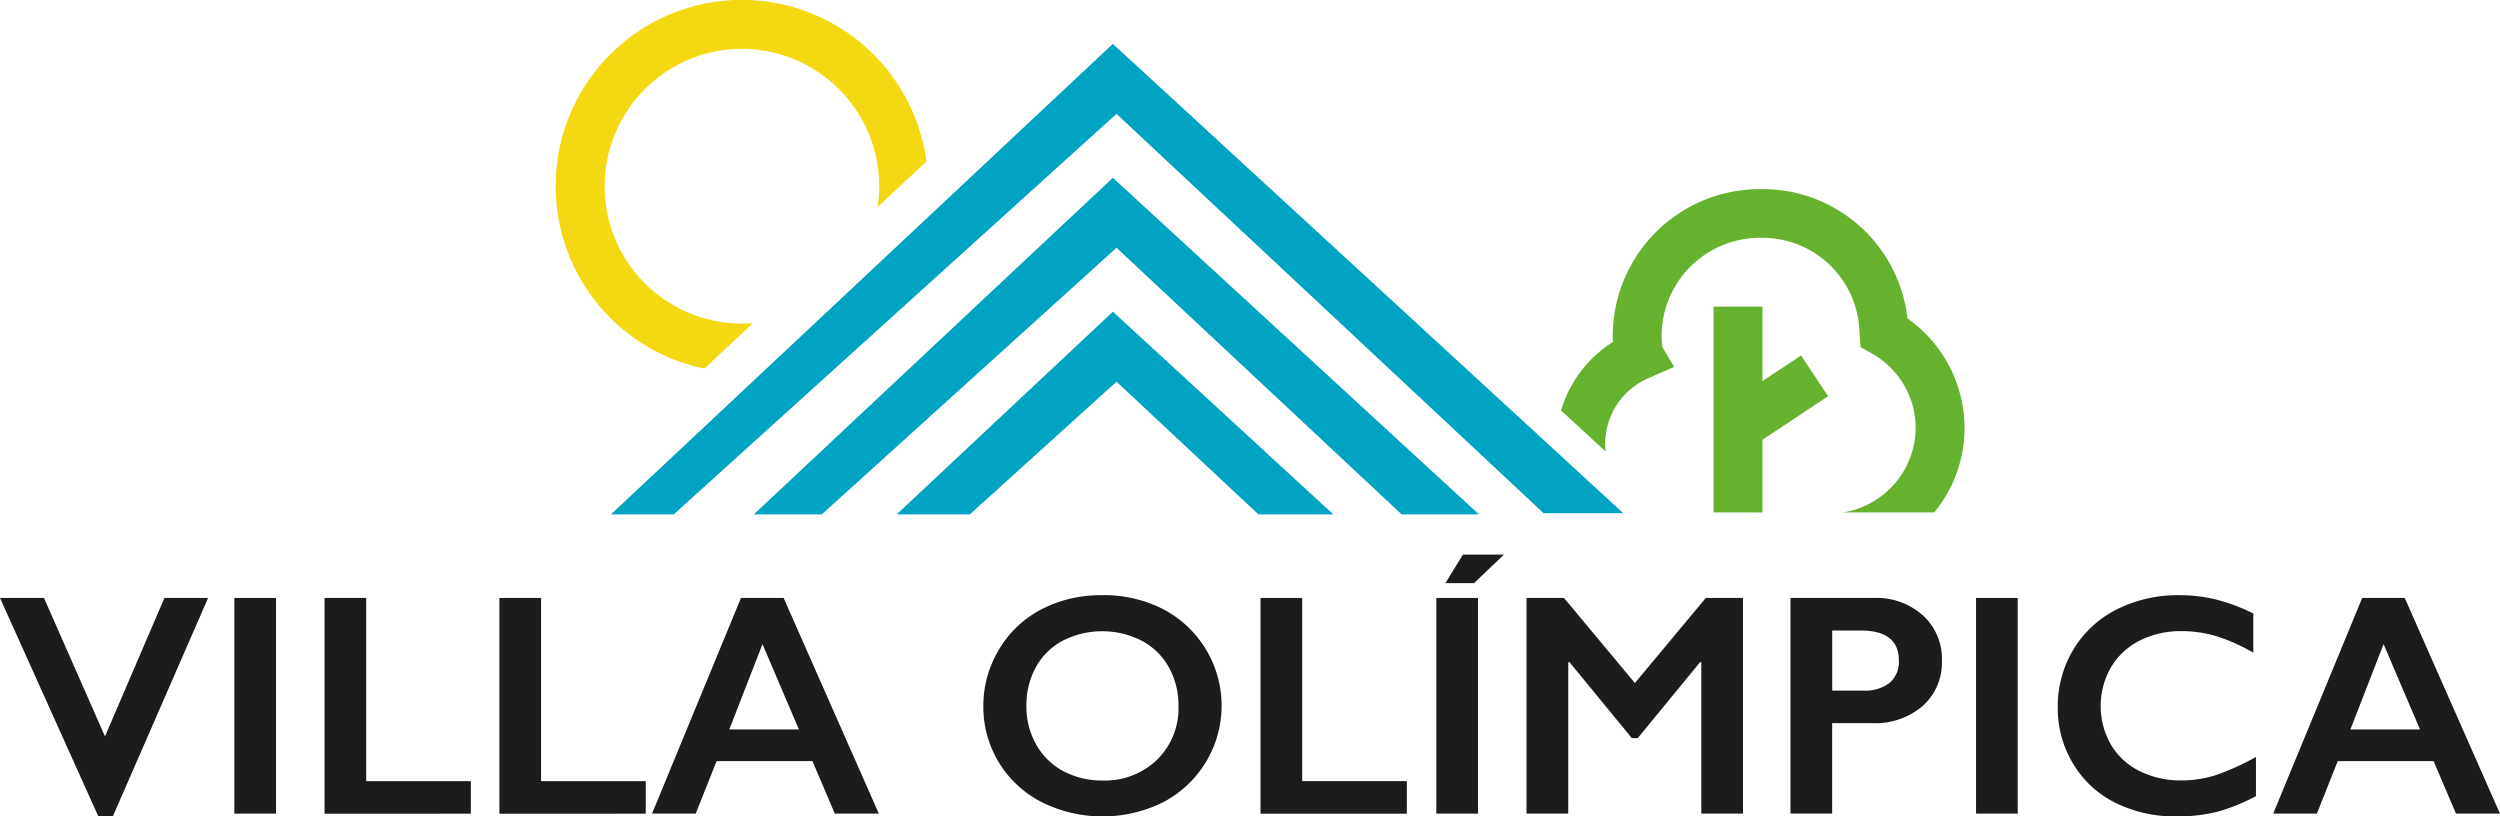 <svg xmlns="http://www.w3.org/2000/svg" width="141.056" height="46.063" viewBox="0 0 141.056 46.063">
  <g id="Group_14742" data-name="Group 14742" transform="translate(-45 457)">
    <g id="Group_26" data-name="Group 26" transform="translate(45 -457)">
      <path id="Union_1" data-name="Union 1" d="M-29.085,475.241a4.871,4.871,0,0,0,4.091-4.766,4.844,4.844,0,0,0-2.471-4.2l-.639-.362-.065-.865a5.47,5.47,0,0,0-5.576-5.3,5.543,5.543,0,0,0-5.584,5.488,5.575,5.575,0,0,0,.042.682l.668,1.112-1.439.628a4.055,4.055,0,0,0-2.457,3.706,3.958,3.958,0,0,0,.025.44L-45,469.489a6.823,6.823,0,0,1,2.922-3.864c-.006-.127-.009-.254-.009-.38A8.3,8.3,0,0,1-33.746,457a8.22,8.22,0,0,1,8.287,7.292,7.59,7.59,0,0,1,3.221,6.183,7.5,7.5,0,0,1-1.708,4.766Zm-7.314,0V463.632h2.757v4.2l-2.186,1.449,2.186-1.449,2.182-1.446,1.524,2.3-3.705,2.456v4.1Z" transform="translate(133.082 -446.329)" fill="#64b22e" stroke="rgba(0,0,0,0)" stroke-miterlimit="10" stroke-width="1"/>
      <g id="Group_24" data-name="Group 24">
        <path id="Path_14" data-name="Path 14" d="M467.809,174.061h4.126l8.278-7.488,8.009,7.488h4.224l-12.436-11.437Z" transform="translate(-417.217 -145.037)" fill="#00a3c1"/>
        <path id="Path_15" data-name="Path 15" d="M393.279,111.745h3.833L413.743,96.7l16.09,15.045h4.359L413.539,92.752Z" transform="translate(-350.747 -82.721)" fill="#00a3c1"/>
        <path id="Path_16" data-name="Path 16" d="M318.746,49.427h3.54l24.984-22.6,24.1,22.533h4.493l-28.8-26.482Z" transform="translate(-284.275 -20.403)" fill="#00a3c1"/>
      </g>
      <path id="Path_17" data-name="Path 17" d="M308.077,11.68l2.757-2.571A10.508,10.508,0,1,0,298.3,20.795l2.749-2.563a7.833,7.833,0,0,1-1.589-.035,7.749,7.749,0,0,1-3.8-13.8A7.691,7.691,0,0,1,300.4,2.757a7.864,7.864,0,0,1,.972.061,7.749,7.749,0,0,1,6.733,8.646c-.009.072-.021.144-.032.216" transform="translate(-258.559 0)" fill="#f4d811"/>
    </g>
    <g id="Group_27" data-name="Group 27">
      <path id="Path_1" data-name="Path 1" d="M9.277,311.965l-3.354,7.813-3.441-7.813H0L5.548,324.29h.819l5.374-12.325Z" transform="translate(45 -735.227)" fill="#1c1c1c"/>
      <rect id="Rectangle_1" data-name="Rectangle 1" width="2.352" height="12.168" transform="translate(58.222 -423.262)" fill="#1c1c1c"/>
      <path id="Path_2" data-name="Path 2" d="M171.649,311.965V322.3h5.906v1.838H169.3V311.965Z" transform="translate(-105.988 -735.227)" fill="#1c1c1c"/>
      <path id="Path_3" data-name="Path 3" d="M262.9,311.965V322.3h5.906v1.838H260.55V311.965Z" transform="translate(-187.372 -735.227)" fill="#1c1c1c"/>
      <path id="Path_4" data-name="Path 4" d="M347.628,311.962,353,324.131h-2.483l-1.263-2.962h-5.409l-1.176,2.962h-2.465l5.017-12.169Zm-3.066,7.421h3.929l-2.056-4.816Z" transform="translate(-258.414 -735.224)" fill="#1c1c1c"/>
      <path id="Path_5" data-name="Path 5" d="M519.775,310.516a7.316,7.316,0,0,1,3.4.779,6.147,6.147,0,0,1,.026,10.9,7.693,7.693,0,0,1-6.881-.013,6.023,6.023,0,0,1-3.271-5.418,6.12,6.12,0,0,1,.862-3.145,5.987,5.987,0,0,1,2.378-2.286,7.244,7.244,0,0,1,3.484-.814m-4.294,6.245a4.333,4.333,0,0,0,.549,2.178,3.816,3.816,0,0,0,1.529,1.5,4.575,4.575,0,0,0,2.217.531,4.229,4.229,0,0,0,3.079-1.176,4.049,4.049,0,0,0,1.206-3.031,4.39,4.39,0,0,0-.545-2.182,3.767,3.767,0,0,0-1.533-1.5,4.91,4.91,0,0,0-4.451,0,3.721,3.721,0,0,0-1.52,1.5,4.438,4.438,0,0,0-.531,2.182" transform="translate(-412.566 -733.935)" fill="#1c1c1c"/>
      <path id="Path_6" data-name="Path 6" d="M659.978,311.965V322.3h5.906v1.838h-8.257V311.965Z" transform="translate(-541.506 -735.227)" fill="#1c1c1c"/>
      <rect id="Rectangle_2" data-name="Rectangle 2" width="2.352" height="12.168" transform="translate(126.041 -423.262)" fill="#1c1c1c"/>
      <path id="Path_7" data-name="Path 7" d="M798.515,311.965l4,4.8,4-4.8h2.1v12.168h-2.352v-8.545h-.069l-3.519,4.286h-.331l-3.519-4.286h-.07v8.545H796.4V311.965Z" transform="translate(-665.271 -735.227)" fill="#1c1c1c"/>
      <path id="Path_8" data-name="Path 8" d="M938.829,311.966a3.921,3.921,0,0,1,2.774.989,3.318,3.318,0,0,1,1.067,2.548,3.278,3.278,0,0,1-1.08,2.552,4.087,4.087,0,0,1-2.848.975h-2.265v5.1h-2.352V311.966Zm-.584,5.226a2.254,2.254,0,0,0,1.468-.431,1.552,1.552,0,0,0,.527-1.276q0-1.681-2.16-1.681h-1.6v3.388Z" transform="translate(-788.102 -735.228)" fill="#1c1c1c"/>
      <rect id="Rectangle_3" data-name="Rectangle 3" width="2.352" height="12.168" transform="translate(156.493 -423.262)" fill="#1c1c1c"/>
      <path id="Path_9" data-name="Path 9" d="M1080.339,310.516a8.8,8.8,0,0,1,2.03.235,10.3,10.3,0,0,1,2.143.8v2.213a10.116,10.116,0,0,0-2.077-.932,6.868,6.868,0,0,0-1.99-.287,5.065,5.065,0,0,0-2.343.535,3.931,3.931,0,0,0-1.625,1.512,4.4,4.4,0,0,0,0,4.355,3.86,3.86,0,0,0,1.62,1.494,5.146,5.146,0,0,0,2.352.527,6.309,6.309,0,0,0,1.912-.288,13.845,13.845,0,0,0,2.3-1.036v2.212a10.638,10.638,0,0,1-2.178.88,9.171,9.171,0,0,1-2.317.261,7.52,7.52,0,0,1-3.44-.767,5.749,5.749,0,0,1-2.382-2.208,6.012,6.012,0,0,1-.866-3.157,6.209,6.209,0,0,1,.893-3.3,5.983,5.983,0,0,1,2.456-2.256,7.683,7.683,0,0,1,3.523-.793" transform="translate(-912.375 -733.935)" fill="#1c1c1c"/>
      <path id="Path_10" data-name="Path 10" d="M1193.4,311.962l5.374,12.169h-2.483l-1.263-2.962h-5.409l-1.176,2.962h-2.465L1191,311.962Zm-3.066,7.421h3.928l-2.056-4.816Z" transform="translate(-1012.719 -735.224)" fill="#1c1c1c"/>
      <path id="Path_18" data-name="Path 18" d="M755.715,290.967H754.1l.988-1.61H757.4Z" transform="translate(-627.546 -715.064)" fill="#1c1c1c"/>
    </g>
  </g>
</svg>
